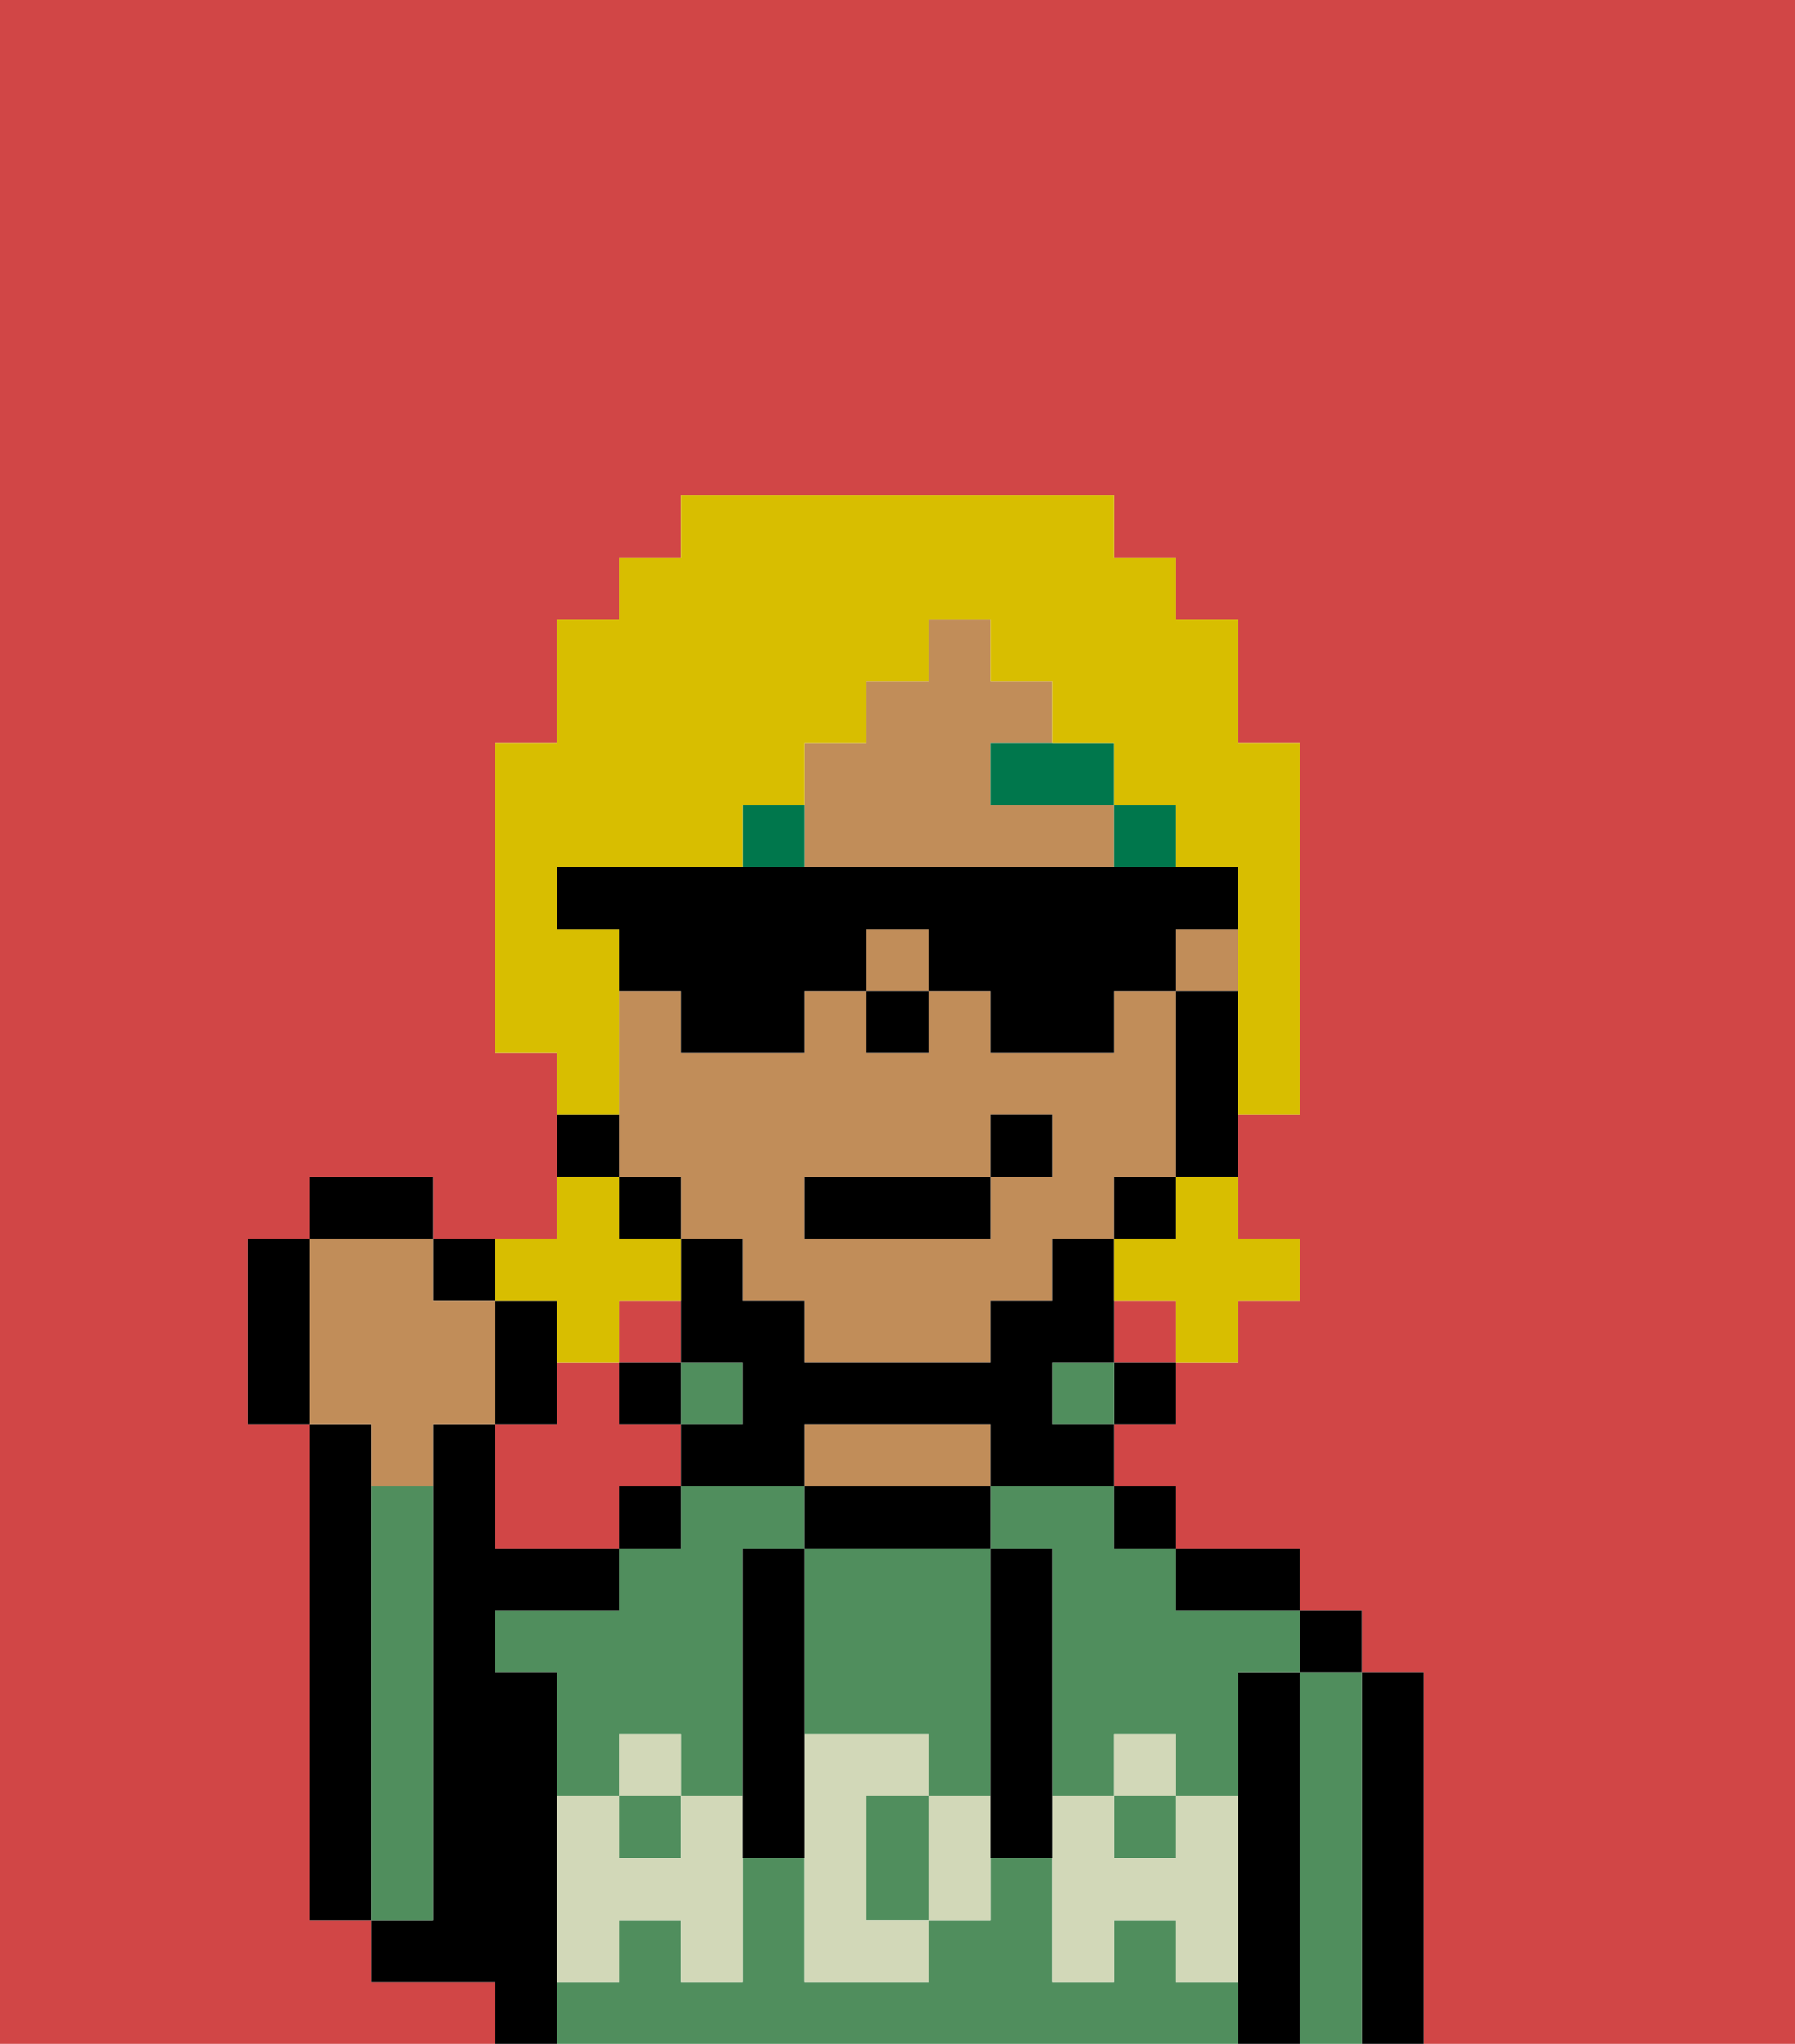<svg xmlns="http://www.w3.org/2000/svg" viewBox="0 0 29 33"><defs><style>polygon,rect,path{shape-rendering:crispedges;}.ra298-1{fill:#d14646;}.ra298-2{fill:#000000;}.ra298-3{fill:#508e5d;}.ra298-4{fill:#c18d59;}.ra298-5{fill:#d2d8b8;}.ra298-6{fill:#00774c;}.ra298-7{fill:#d8be00;}</style></defs><rect class="ra298-1" x="18" y="21" width="1" height="1"/><rect class="ra298-1" x="10" y="21" width="1" height="1"/><path class="ra298-1" d="M0,33H8V32H6V31H5V23H4V20H5V19H7v1H9V17H8V12H9V10h1V9h1V8h7V9h1v1h1v2h1v6H20v2h1v1H20v1H19v1H18v1h1v1h2v1h1v1h1v6h6V0H0Z"/><path class="ra298-1" d="M11,24V23H10V22H9v1H8v2h2V24Z"/><path class="ra298-2" d="M6,24V23H5v8H6V24Z"/><path class="ra298-2" d="M23,27H22v6h1V27Z"/><path class="ra298-3" d="M22,27H21v6h1V27Z"/><rect class="ra298-2" x="21" y="26" width="1" height="1"/><path class="ra298-2" d="M21,27H20v6h1V27Z"/><rect class="ra298-3" x="18" y="29" width="1" height="1"/><rect class="ra298-3" x="10" y="29" width="1" height="1"/><path class="ra298-3" d="M10,28h1v1h1V25h1V24H11v1H10v1H8v1H9v2h1Z"/><path class="ra298-3" d="M16,25h1v4h1V28h1v1h1V27h1V26H19V25H18V24H16Z"/><path class="ra298-3" d="M19,32V31H18v1H17V30H16v1H15v1H13V30H12v2H11V31H10v1H9v1H20V32Z"/><path class="ra298-2" d="M20,26h1V25H19v1Z"/><rect class="ra298-2" x="18" y="24" width="1" height="1"/><rect class="ra298-2" x="18" y="22" width="1" height="1"/><rect class="ra298-3" x="17" y="22" width="1" height="1"/><path class="ra298-2" d="M14,25h2V24H13v1Z"/><path class="ra298-4" d="M16,24V23H13v1h3Z"/><rect class="ra298-3" x="11" y="22" width="1" height="1"/><rect class="ra298-2" x="10" y="24" width="1" height="1"/><rect class="ra298-2" x="10" y="22" width="1" height="1"/><path class="ra298-2" d="M9,31V27H8V26h2V25H8V23H7v8H6v1H8v1H9V31Z"/><path class="ra298-3" d="M7,30V24H6v7H7Z"/><path class="ra298-3" d="M14,29v2h1V29Z"/><path class="ra298-3" d="M13,25v3h2v1h1V25H13Z"/><path class="ra298-5" d="M19,30H18V29H17v3h1V31h1v1h1V29H19Z"/><rect class="ra298-5" x="18" y="28" width="1" height="1"/><path class="ra298-5" d="M15,29v2h1V29Z"/><path class="ra298-5" d="M14,30V29h1V28H13v4h2V31H14Z"/><path class="ra298-5" d="M11,29v1H10V29H9v3h1V31h1v1h1V29Z"/><rect class="ra298-5" x="10" y="28" width="1" height="1"/><path class="ra298-2" d="M13,25H12v5h1V25Z"/><path class="ra298-2" d="M17,28V25H16v5h1V28Z"/><rect class="ra298-4" x="19" y="15" width="1" height="1"/><path class="ra298-4" d="M12,21h1v1h3V21h1V20h1V19h1V16H18v1H16V16H15v1H14V16H13v1H11V16H10v3h1v1h1Zm1-2h3V18h1v1H16v1H13Z"/><rect class="ra298-4" x="14" y="15" width="1" height="1"/><path class="ra298-4" d="M14,14h4V13H16V12h1V11H16V10H15v1H14v1H13v2Z"/><path class="ra298-2" d="M19,16v3h1V16Z"/><rect class="ra298-2" x="18" y="19" width="1" height="1"/><path class="ra298-2" d="M17,22h1V20H17v1H16v1H13V21H12V20H11v2h1v1H11v1h2V23h3v1h2V23H17Z"/><rect class="ra298-2" x="10" y="19" width="1" height="1"/><path class="ra298-2" d="M10,18H9v1h1Z"/><rect class="ra298-2" x="14" y="16" width="1" height="1"/><rect class="ra298-6" x="18" y="13" width="1" height="1"/><path class="ra298-6" d="M16,13h2V12H16Z"/><path class="ra298-6" d="M13,13H12v1h1Z"/><rect class="ra298-2" x="13" y="19" width="3" height="1"/><rect class="ra298-2" x="16" y="18" width="1" height="1"/><path class="ra298-2" d="M9,22V21H8v2H9Z"/><path class="ra298-2" d="M8,21V20H7v1Z"/><rect class="ra298-2" x="5" y="19" width="2" height="1"/><path class="ra298-2" d="M5,20H4v3H5V20Z"/><path class="ra298-4" d="M6,24H7V23H8V21H7V20H5v3H6Z"/><path class="ra298-7" d="M19,20H18v1h1v1h1V21h1V20H20V19H19Z"/><path class="ra298-7" d="M9,21v1h1V21h1V20H10V19H9v1H8v1Z"/><path class="ra298-7" d="M10,17V15H9V14h3V13h1V12h1V11h1V10h1v1h1v1h1v1h1v1h1v4h1V12H20V10H19V9H18V8H11V9H10v1H9v2H8v5H9v1h1Z"/><path class="ra298-2" d="M11,17h2V16h1V15h1v1h1v1h2V16h1V15h1V14H9v1h1v1h1Z"/></svg>